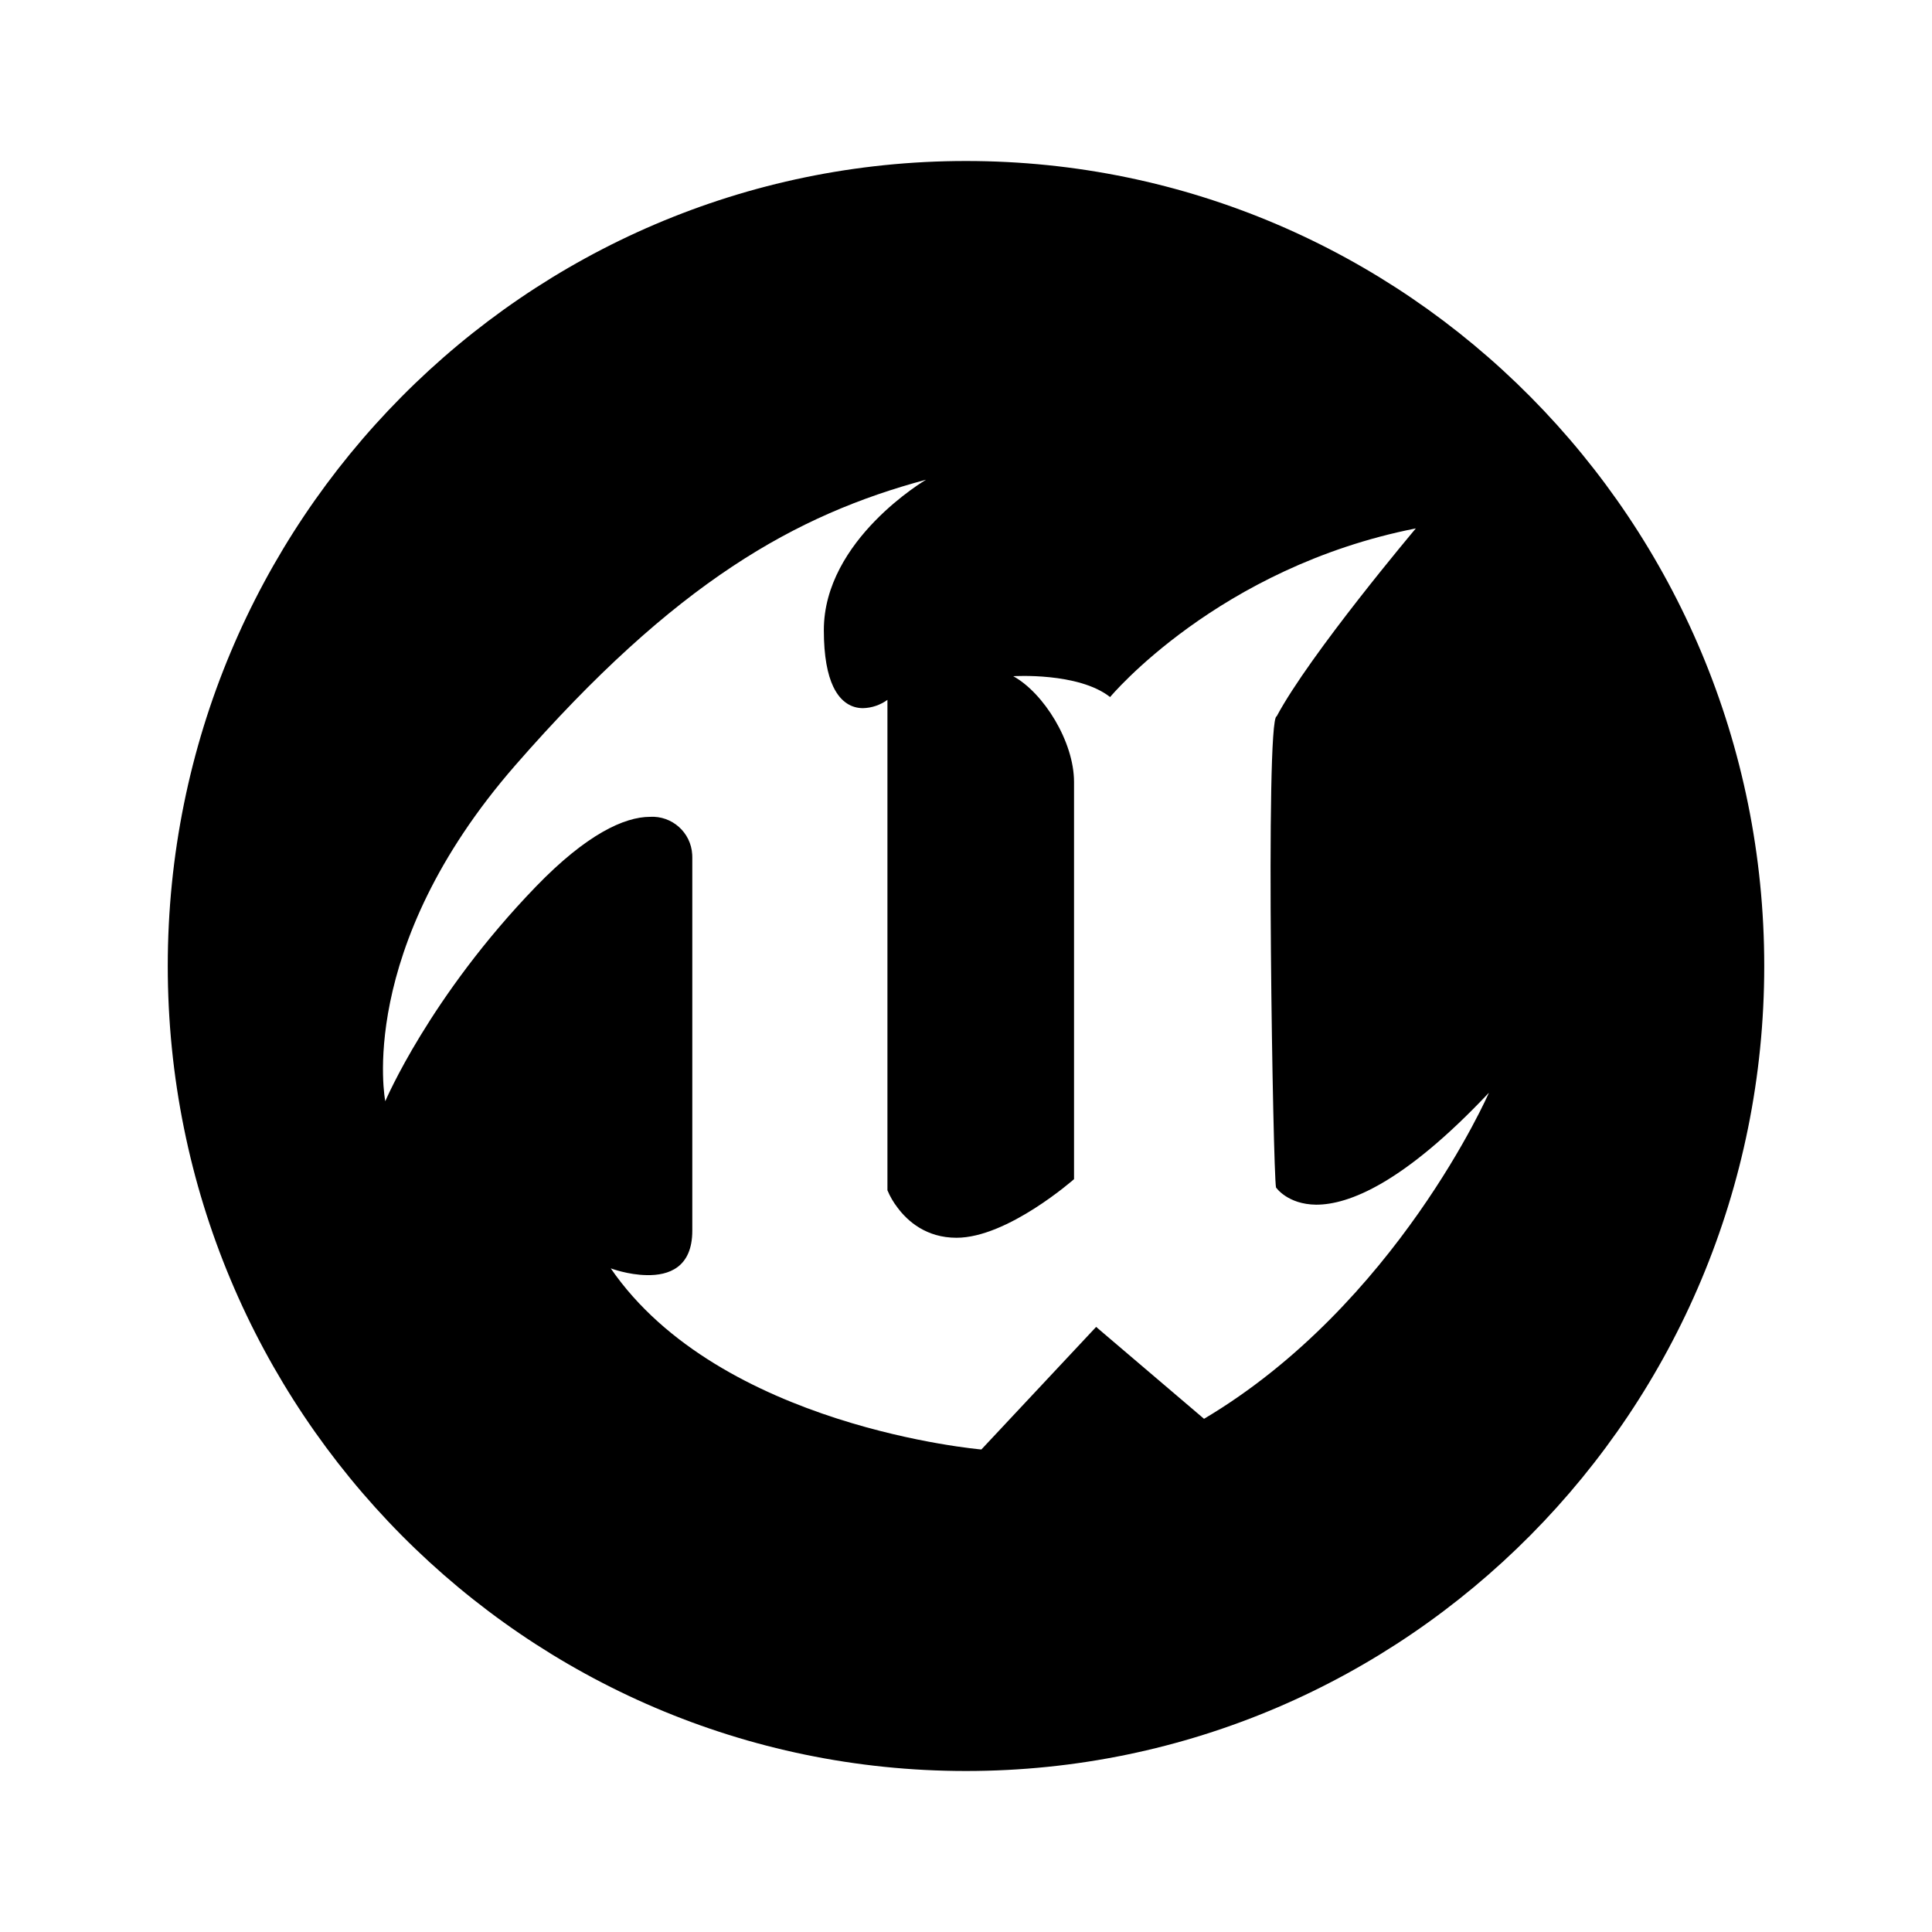 <svg version="1.1" id="master" xmlns="http://www.w3.org/2000/svg" xmlns:xlink="http://www.w3.org/1999/xlink" x="0px" y="0px" width="24px" height="24px" viewBox="0 0 24 24" enable-background="new 0 0 24 24" xml:space="preserve">
<rect fill="none" width="24" height="24"/>
<path d="M12,2C6.522,2,2.084,6.478,2.084,12c0,5.523,4.438,10,9.916,10c5.477,0,9.916-4.477,9.916-10C21.916,6.478,17.477,2,12,2z M14.957,17.625l-1.307-1.113l-0.033-0.029l-1.426,1.523c0,0-3.247-0.275-4.604-2.25c0,0,0.215,0.081,0.447,0.084C8.305,15.846,8.6,15.747,8.6,15.288v-4.639c0-0.011,0-0.022-0.001-0.033c-0.015-0.275-0.251-0.485-0.525-0.469c-0.32,0.001-0.789,0.218-1.415,0.865C5.336,12.38,4.786,13.68,4.786,13.68s-0.378-1.888,1.615-4.173c1.993-2.284,3.488-3.114,5.103-3.548c0,0-1.271,0.744-1.27,1.87c0,0.326,0.046,0.552,0.117,0.701c0.095,0.199,0.234,0.267,0.37,0.267c0.109-0.003,0.215-0.039,0.303-0.103v6.092c0.032,0.077,0.074,0.149,0.125,0.215c0.126,0.17,0.358,0.375,0.733,0.375c0.636,0,1.46-0.728,1.46-0.728V9.714c0-0.501-0.377-1.106-0.755-1.314c0,0,0.808-0.052,1.203,0.259c0,0,1.34-1.61,3.798-2.095c0,0-1.316,1.561-1.729,2.335c-0.072,0.005-0.084,1.469-0.071,2.932c0.012,1.412,0.044,2.821,0.063,2.92c0,0,0.142,0.21,0.498,0.214c0.403,0.001,1.084-0.263,2.147-1.391C18.497,13.574,17.346,16.206,14.957,17.625z"/>
</svg>
